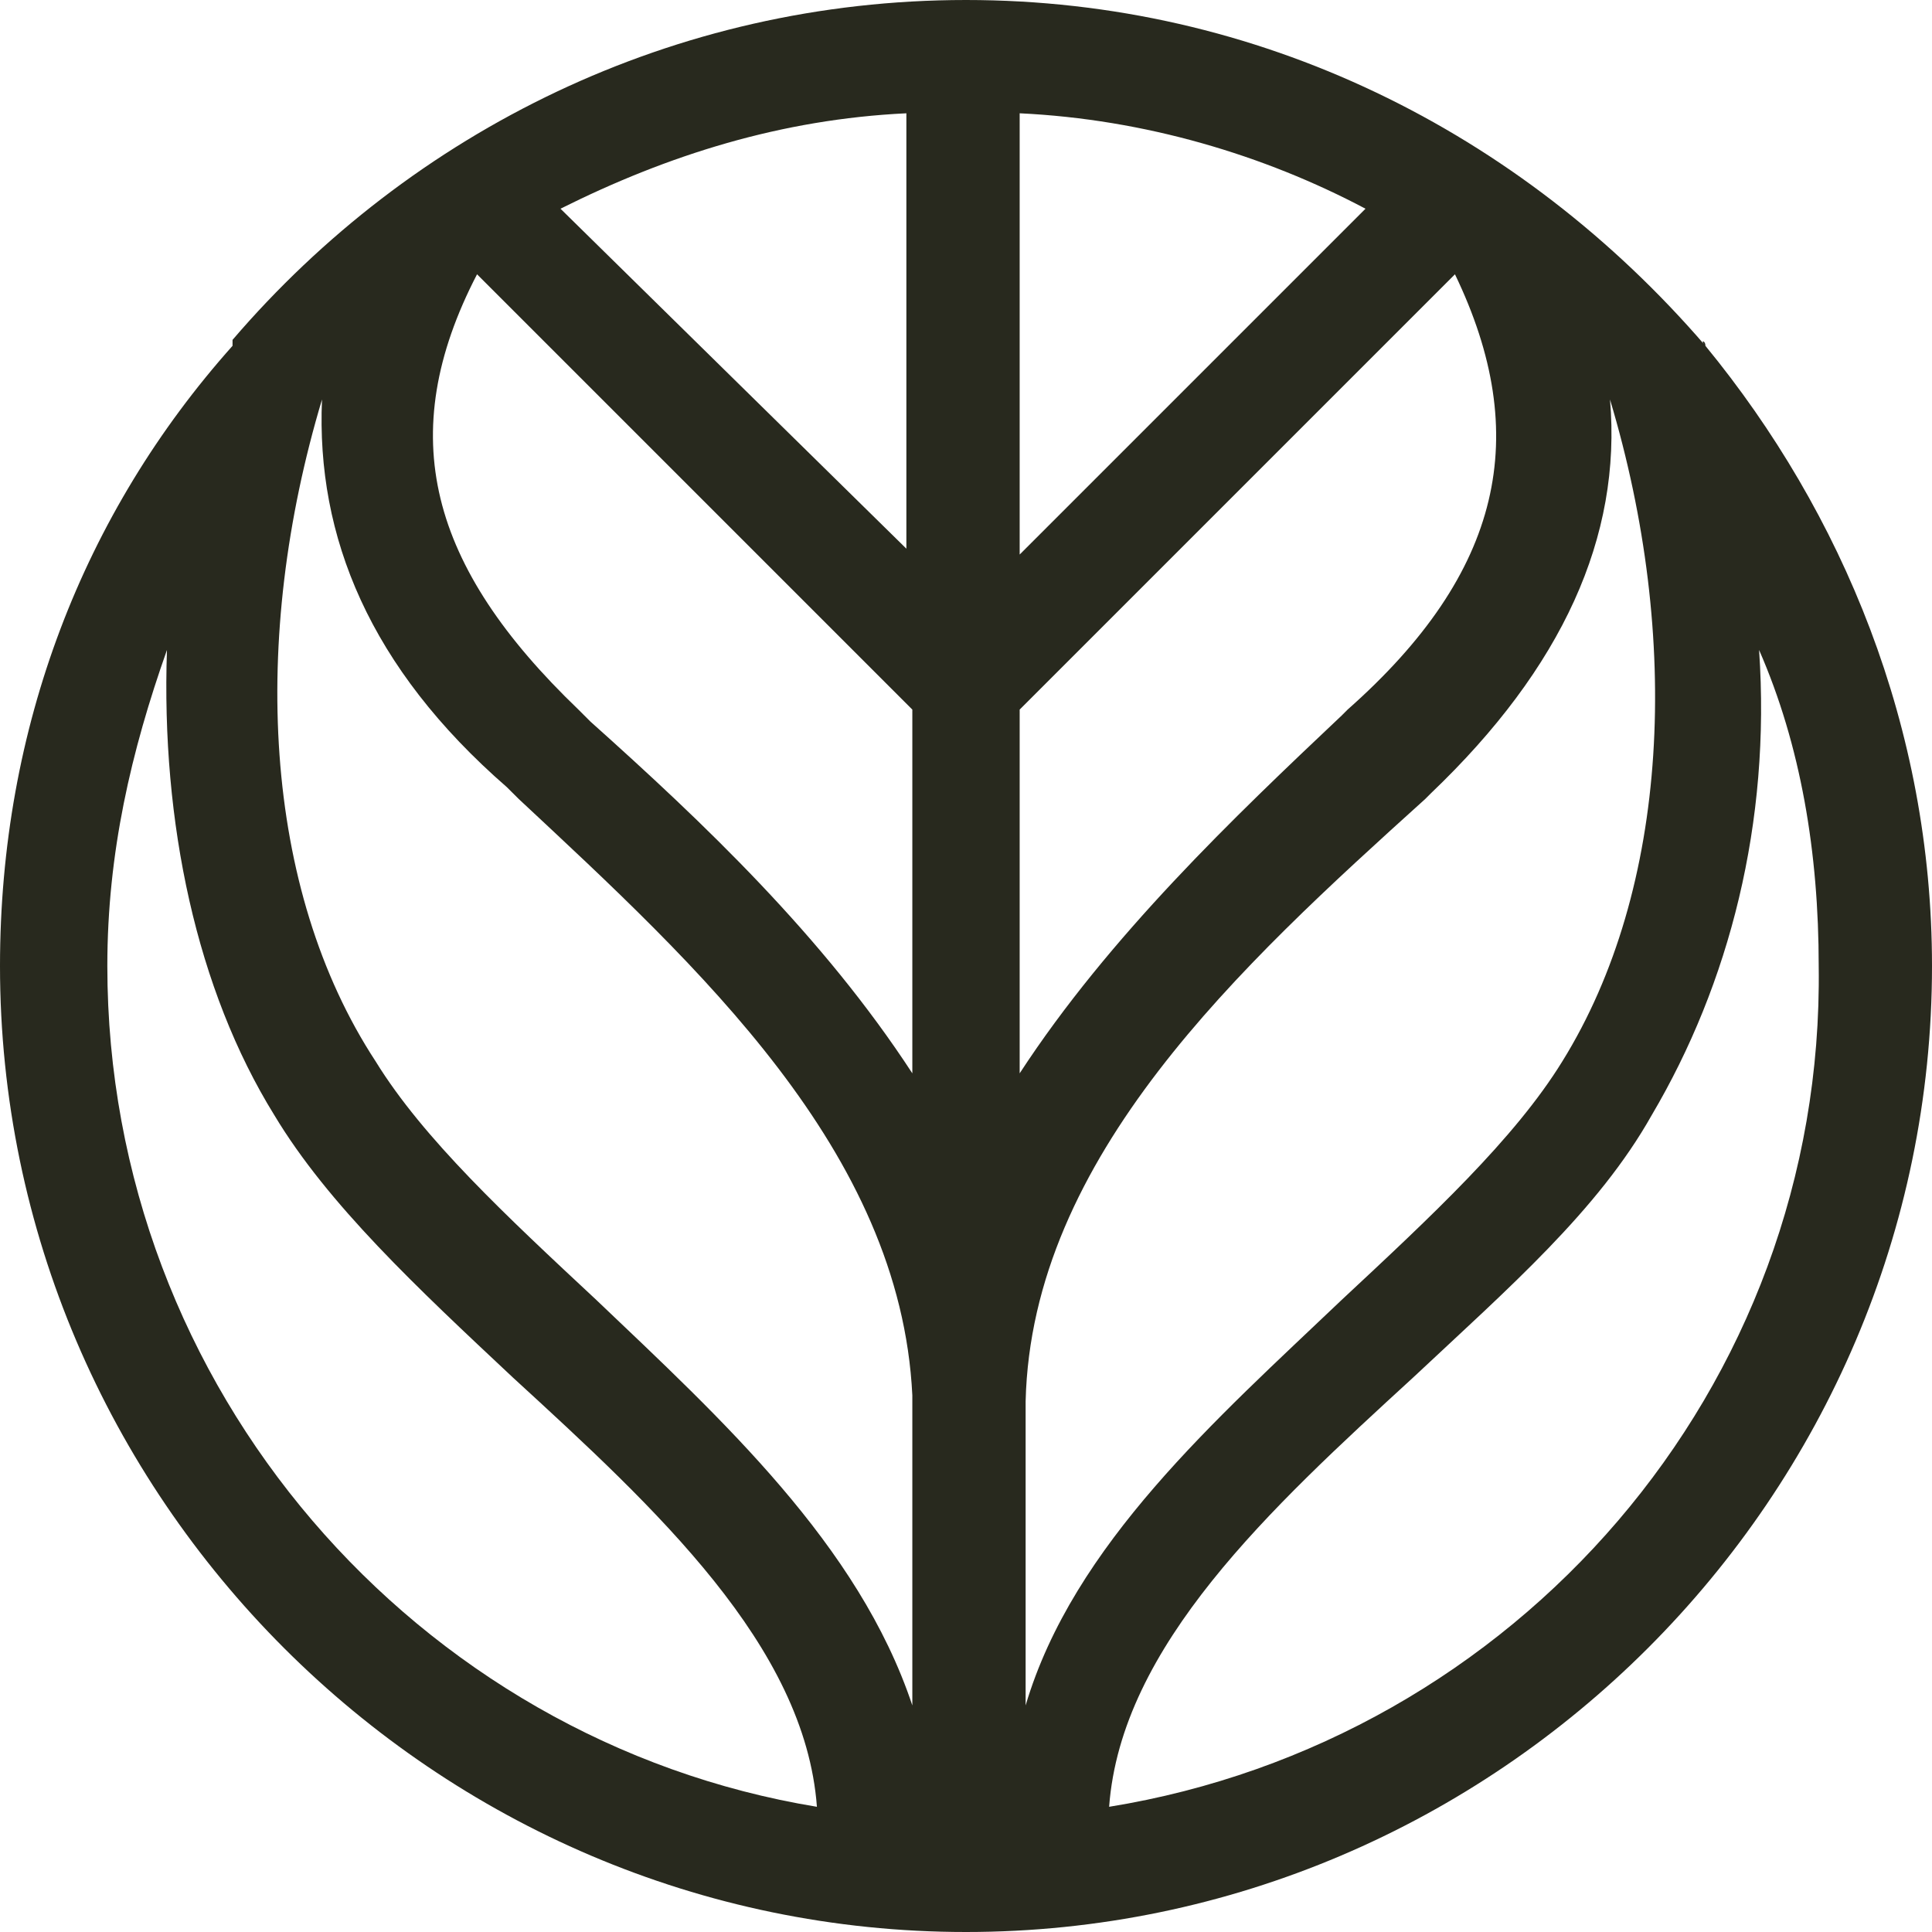 <svg class="
    icon icon-bb-logo tw-w-[30px] tw-h-full
" width="36" height="36" viewBox="0 0 36 36" fill="none" xmlns="http://www.w3.org/2000/svg">
            <path d="M31.778 6.444C31.778 6.333 31.667 6.333 31.778 6.444C28.333 2.444 23.444 0 18 0C12.556 0 7.667 2.444 4.333 6.333V6.444C1.556 9.556 0 13.556 0 18C0 27.889 8.111 36 18 36C27.889 36 36 27.889 36 18C36 13.556 34.333 9.556 31.778 6.444ZM29.111 19.778C28.222 21.222 26.667 22.667 25 24.222C22.667 26.444 20 28.778 19.111 31.778V26.111C19.222 21.556 23.111 18 26.556 14.889L26.667 14.778C29.111 12.444 30.222 10 30 7.444C31.333 11.889 31.111 16.556 29.111 19.778ZM6 7.444C6.111 7.444 6.111 7.444 6 7.444C5.889 10 6.889 12.444 9.444 14.667L9.667 14.889C13 18 16.778 21.444 17 26V31.778C16 28.778 13.444 26.444 11.111 24.222C9.444 22.667 7.889 21.222 7 19.778C4.889 16.556 4.667 11.889 6 7.444ZM17 13.222V20C15.333 17.444 13.111 15.333 11 13.444L10.778 13.222C8 10.556 7.333 8.111 8.889 5.111L17 13.222ZM19 20V13.222L27.111 5.111C28.556 8.111 28 10.667 25.111 13.222L25 13.333C23 15.222 20.667 17.444 19 20ZM19 10.333V2.111C21.333 2.222 23.556 2.889 25.444 3.889L19 10.333ZM17 10.333L10.444 3.889C12.444 2.889 14.556 2.222 16.889 2.111V10.333H17ZM2 18C2 15.889 2.444 14 3.111 12.111C3 15.333 3.667 18.444 5.111 20.778C6.111 22.444 7.778 24 9.556 25.667C12.222 28.111 15 30.667 15.222 33.667C7.778 32.444 2 25.889 2 18ZM20.667 33.667C20.889 30.667 23.667 28.111 26.333 25.667C28.111 24 29.778 22.556 30.778 20.778C32.222 18.333 33 15.333 32.778 12.111C33.556 13.889 33.889 15.889 33.889 18C34 25.889 28.222 32.444 20.667 33.667Z" fill="#28291E"></path>
        </svg>